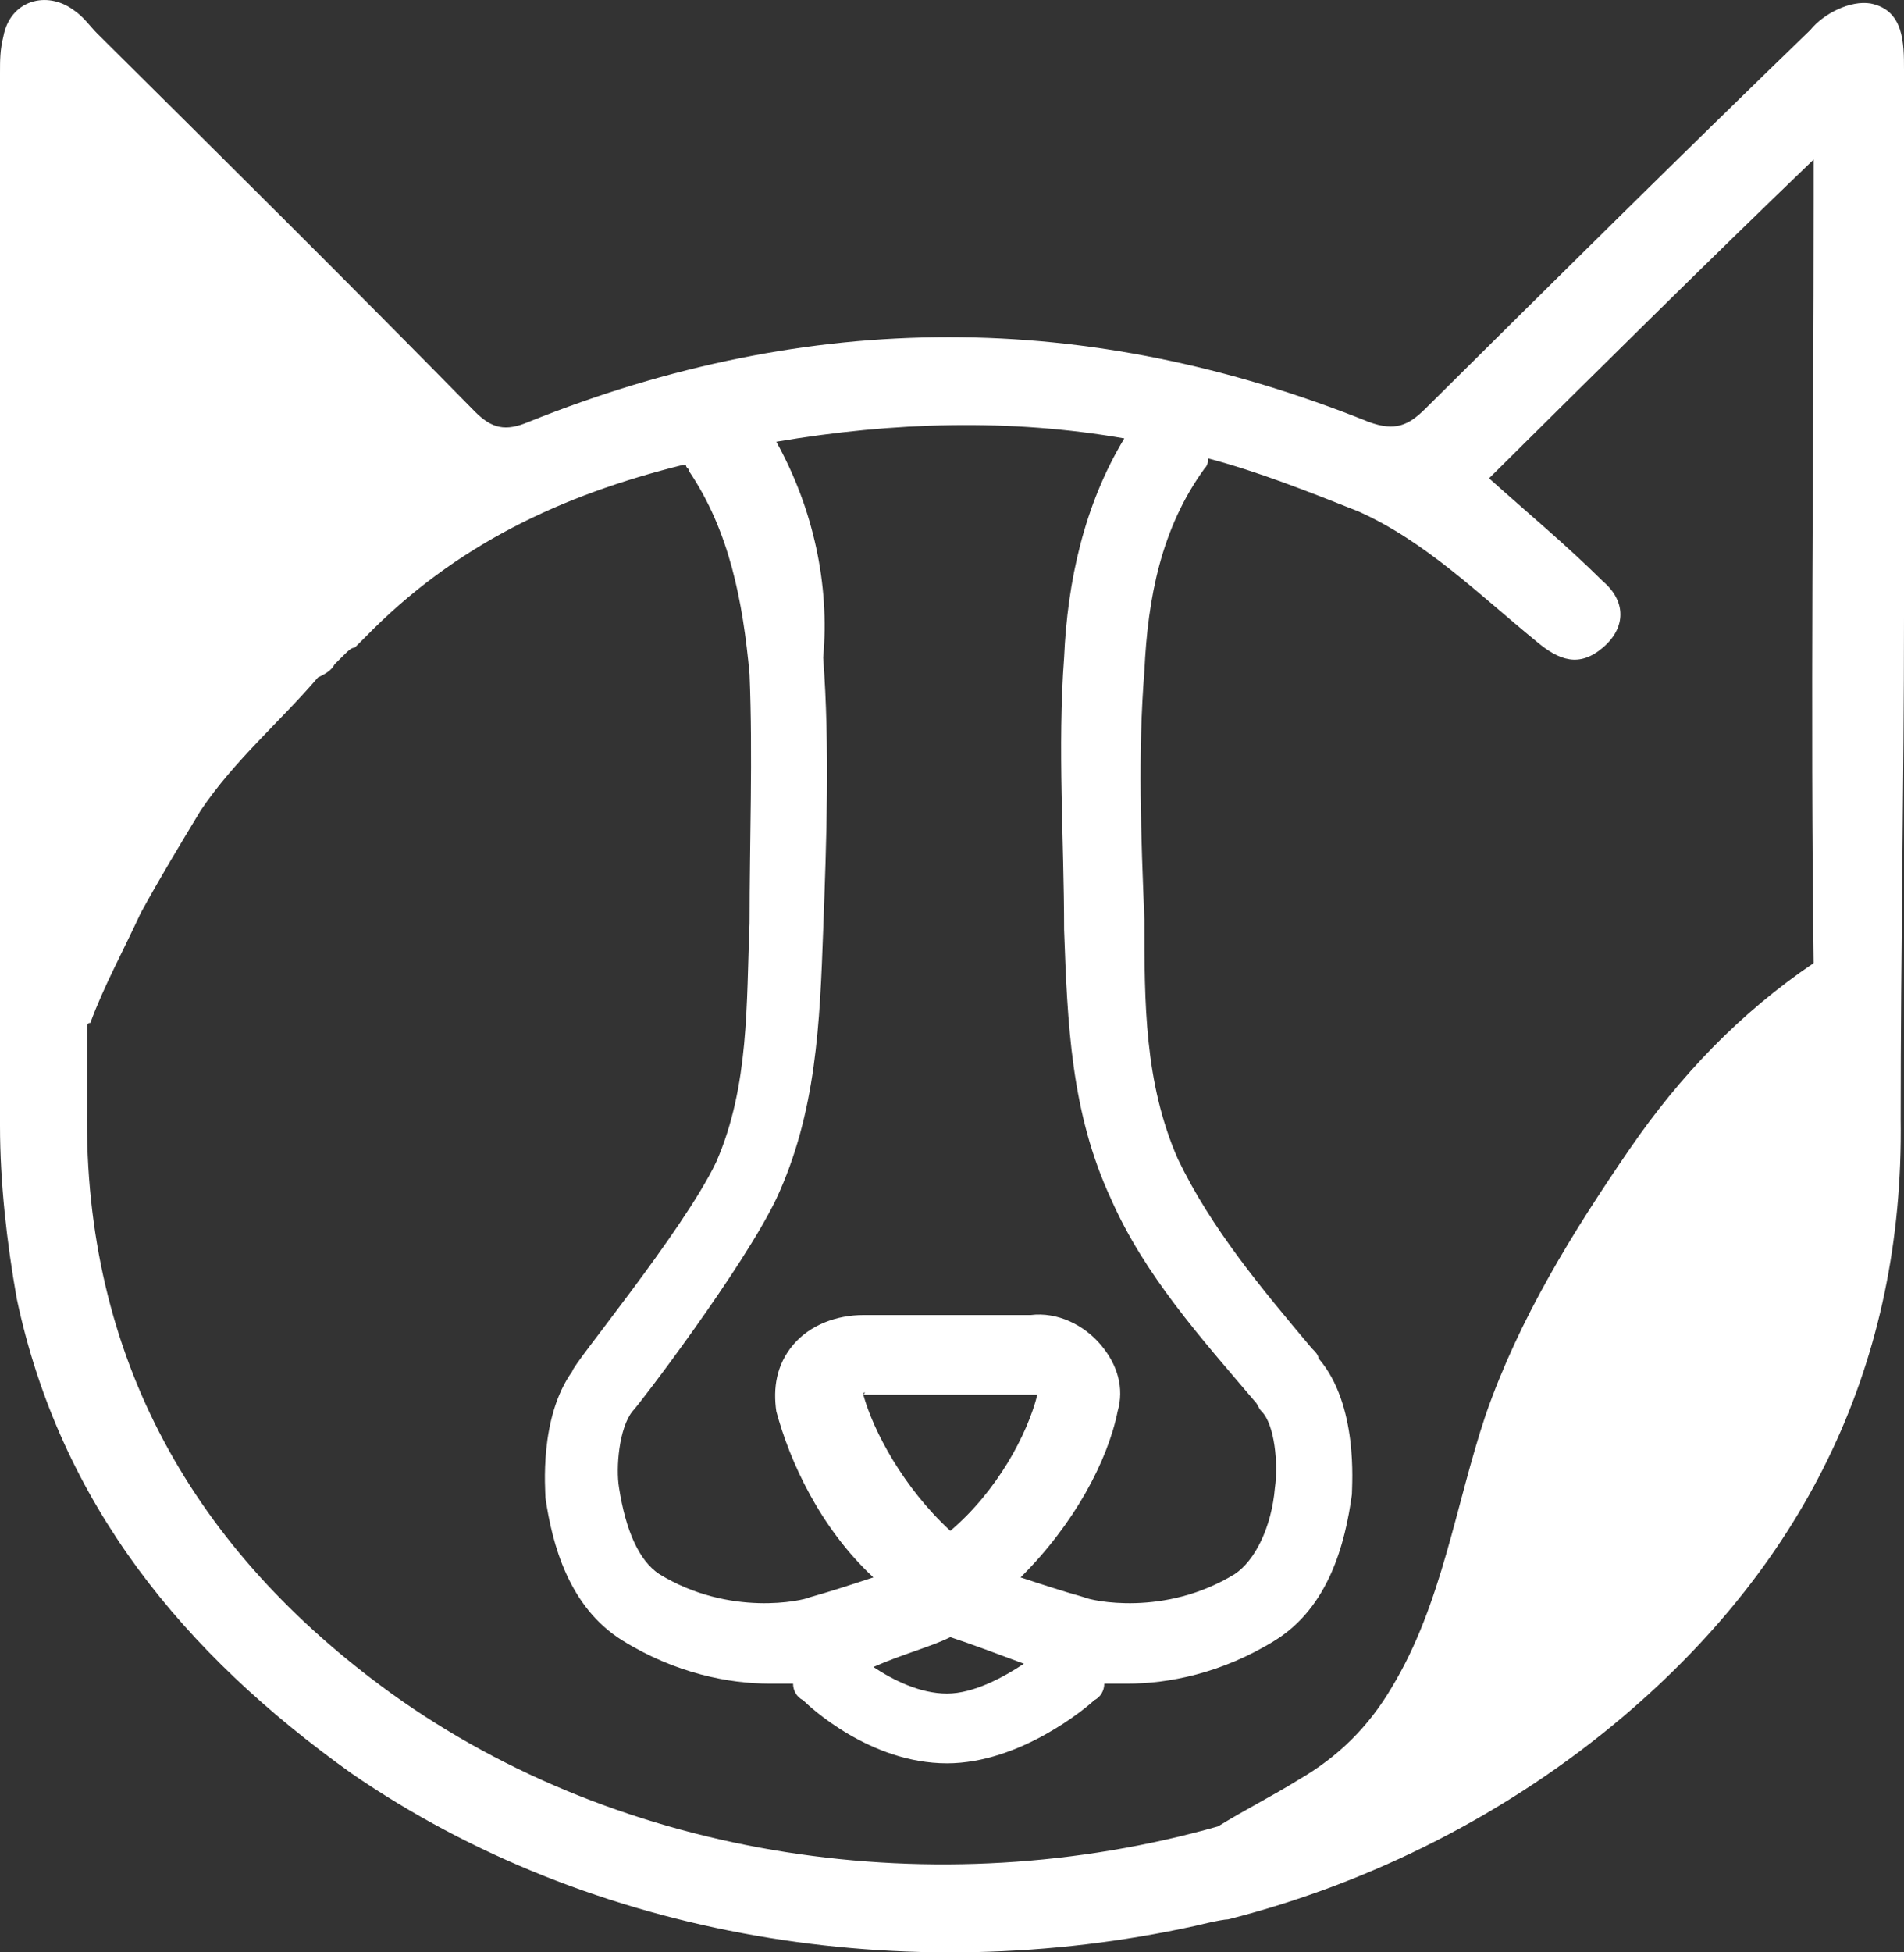 <svg width="40" height="41" viewBox="0 0 40 41" fill="none" xmlns="http://www.w3.org/2000/svg">
<rect x="0" y="0" width="40" height="41" fill="#333333" stroke="none"/>
<path d="M40 12.973C40 9.137 40 5.302 40 1.467C40 0.909 40 0.212 39.297 0.073C38.875 0.003 38.313 0.282 38.032 0.63C35.29 3.28 32.619 5.93 29.947 8.58C29.596 8.928 29.315 9.068 28.752 8.859C22.847 6.488 17.012 6.488 11.107 8.859C10.615 9.068 10.334 8.998 9.982 8.649C7.381 6 4.71 3.35 2.039 0.7C1.898 0.561 1.757 0.351 1.547 0.212C0.984 -0.206 0.211 0.003 0.07 0.77C0 1.049 0 1.258 0 1.537C0 8.928 0 16.25 0 23.641C0 24.827 0.141 26.082 0.351 27.267C1.265 31.591 3.866 34.728 7.381 37.239C12.443 40.725 19.051 41.771 25.097 40.446C25.097 40.446 25.659 40.307 25.8 40.307C28.823 39.54 31.705 38.075 34.095 36.053C37.961 32.776 40 28.592 39.93 23.502C39.93 19.946 40 16.459 40 12.973ZM16.309 9.277C18.77 8.859 21.23 8.789 23.62 9.207C22.777 10.602 22.425 12.206 22.355 13.809C22.214 15.692 22.355 17.645 22.355 19.527C22.425 21.48 22.496 23.362 23.339 25.175C24.042 26.779 25.237 28.104 26.362 29.429C26.432 29.499 26.432 29.568 26.503 29.638C26.784 29.917 26.854 30.754 26.784 31.242C26.713 32.079 26.362 32.776 25.94 33.055C24.464 33.961 22.917 33.613 22.777 33.543C22.285 33.404 21.863 33.264 21.441 33.125C22.566 32.009 23.269 30.684 23.48 29.638C23.62 29.15 23.48 28.662 23.128 28.244C22.777 27.825 22.214 27.546 21.652 27.616C21.582 27.616 20.879 27.616 20.035 27.616C19.965 27.616 19.965 27.616 19.895 27.616C19.824 27.616 19.824 27.616 19.754 27.616C18.981 27.616 18.278 27.616 18.137 27.616C17.575 27.616 17.012 27.825 16.661 28.244C16.309 28.662 16.239 29.15 16.309 29.638C16.59 30.684 17.223 32.079 18.348 33.125C17.926 33.264 17.504 33.404 17.012 33.543C16.872 33.613 15.325 33.961 13.849 33.055C13.427 32.776 13.146 32.148 13.005 31.242C12.935 30.824 13.005 29.987 13.287 29.638C13.427 29.499 15.606 26.64 16.309 25.175C17.153 23.362 17.223 21.48 17.294 19.527C17.364 17.645 17.434 15.692 17.294 13.809C17.434 12.275 17.083 10.671 16.309 9.277ZM19.965 34.38C20.387 34.519 20.949 34.728 21.511 34.938C21.09 35.217 20.457 35.565 19.895 35.565C19.332 35.565 18.77 35.286 18.348 35.007C18.981 34.728 19.543 34.589 19.965 34.38ZM18.137 29.29C18.137 29.22 18.207 29.22 18.137 29.29C18.207 29.29 18.207 29.29 18.207 29.29C18.207 29.29 19.051 29.29 19.965 29.29C20.879 29.29 21.722 29.29 21.722 29.29H21.793C21.582 30.126 20.949 31.312 19.965 32.148C18.981 31.242 18.348 30.056 18.137 29.29ZM38.102 4.187C38.102 9.556 38.032 14.925 38.102 20.225C36.555 21.27 35.29 22.595 34.236 24.13C33.04 25.873 31.916 27.686 31.213 29.708C30.58 31.591 30.299 33.682 29.244 35.426C28.752 36.263 28.119 36.89 27.276 37.378C26.713 37.727 26.151 38.006 25.589 38.354C19.684 40.028 13.076 39.052 8.225 35.565C4.077 32.567 1.757 28.523 1.828 23.293C1.828 22.805 1.828 22.317 1.828 21.828V21.759V21.689C1.828 21.619 1.828 21.619 1.828 21.549C1.828 21.549 1.828 21.48 1.898 21.48C2.179 20.713 2.601 19.946 2.953 19.179C3.374 18.412 3.796 17.714 4.218 17.017C4.921 15.971 5.905 15.134 6.678 14.228C6.819 14.158 6.96 14.088 7.03 13.949C7.1 13.879 7.17 13.809 7.241 13.74C7.311 13.67 7.381 13.6 7.452 13.6C7.522 13.53 7.592 13.461 7.663 13.391C9.561 11.438 11.81 10.393 14.341 9.765C14.341 9.765 14.341 9.765 14.411 9.765C14.411 9.835 14.482 9.835 14.482 9.904C15.325 11.16 15.606 12.624 15.747 14.158C15.817 15.901 15.747 17.645 15.747 19.388C15.677 21.061 15.747 22.805 15.044 24.408C14.341 25.873 12.021 28.662 12.021 28.801C11.318 29.778 11.459 31.312 11.459 31.451C11.599 32.427 11.951 33.752 13.076 34.45C14.2 35.147 15.325 35.356 16.169 35.356C16.309 35.356 16.52 35.356 16.661 35.356C16.661 35.495 16.731 35.635 16.872 35.705C17.012 35.844 18.278 37.03 19.895 37.03C21.441 37.03 22.847 35.844 22.988 35.705C23.128 35.635 23.199 35.495 23.199 35.356C23.339 35.356 23.48 35.356 23.691 35.356C24.534 35.356 25.659 35.147 26.784 34.45C27.909 33.752 28.26 32.427 28.401 31.381C28.401 31.172 28.541 29.499 27.698 28.523C27.698 28.453 27.627 28.383 27.557 28.313C26.503 27.058 25.448 25.803 24.745 24.339C24.042 22.735 24.042 21.061 24.042 19.318C23.972 17.575 23.902 15.832 24.042 14.088C24.113 12.554 24.394 11.09 25.308 9.835C25.378 9.765 25.378 9.695 25.378 9.626C26.432 9.904 27.487 10.323 28.541 10.741C29.947 11.369 31.072 12.485 32.267 13.461C32.759 13.879 33.181 14.019 33.673 13.6C34.165 13.182 34.165 12.624 33.673 12.206C32.9 11.438 32.056 10.741 31.283 10.044C33.532 7.813 35.782 5.581 38.102 3.35V4.187Z" fill="white"/>
</svg>
